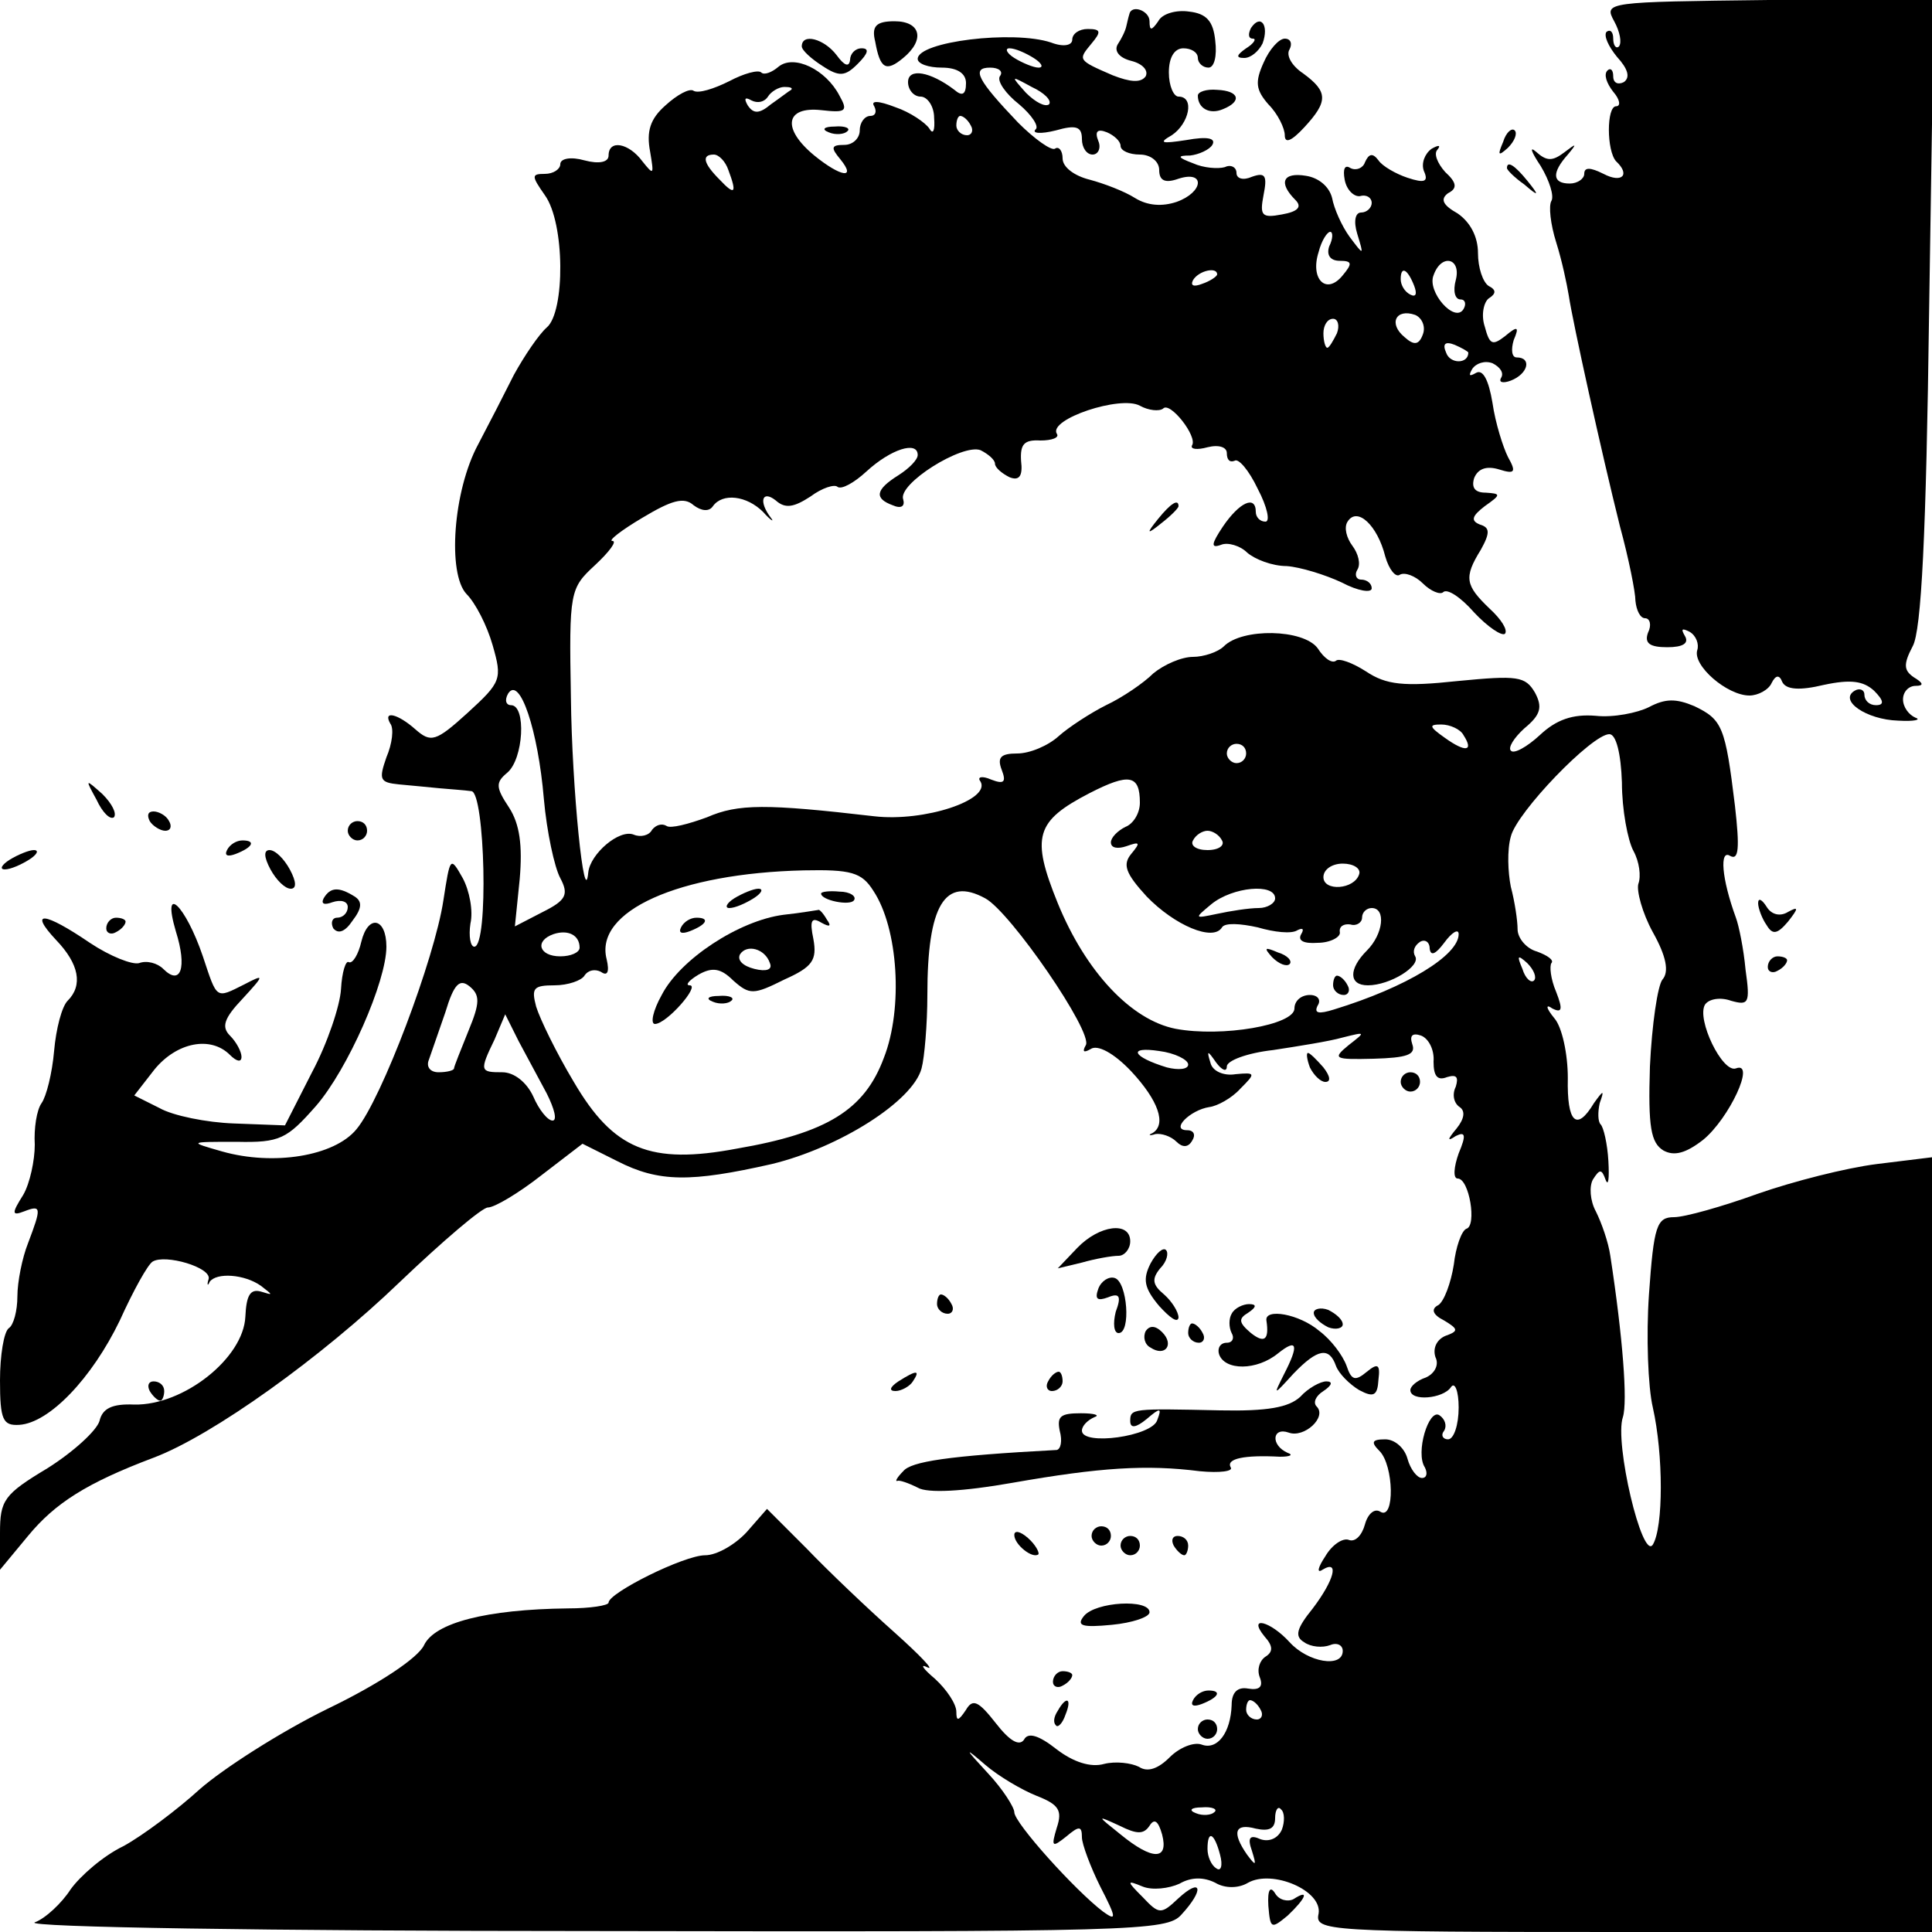 <?xml version="1.0" standalone="no"?>
<!DOCTYPE svg PUBLIC "-//W3C//DTD SVG 20010904//EN"
 "http://www.w3.org/TR/2001/REC-SVG-20010904/DTD/svg10.dtd">
<svg version="1.0" xmlns="http://www.w3.org/2000/svg"
 width="200pt" height="200pt" viewBox="0 0 200 200"
 preserveAspectRatio="xMidYMid meet">
<g transform="translate(0,200) scale(0.1,-0.1)"
fill="#000000" stroke="none">
<path d="M1671 1978 c6 -11 8 -22 5 -26 -3 -3 -6 1 -6 8 0 7 -3 10 -7 7 -3 -4
2 -15 11 -26 11 -12 14 -21 7 -26 -6 -3 -11 -1 -11 6 0 7 -3 9 -6 6 -4 -4 -1
-13 6 -22 7 -8 8 -15 3 -15 -10 0 -10 -46 0 -57 15 -14 6 -23 -13 -13 -14 7
-20 7 -20 0 0 -5 -7 -10 -15 -10 -18 0 -19 11 -2 30 10 12 9 12 -4 2 -12 -9
-18 -9 -29 1 -7 6 -5 0 5 -15 9 -15 14 -31 11 -36 -3 -5 -1 -24 5 -43 6 -19
11 -43 13 -55 4 -27 34 -163 53 -239 9 -33 16 -68 16 -77 1 -10 5 -18 10 -18
5 0 7 -7 3 -15 -4 -11 2 -15 20 -15 16 0 23 4 18 12 -4 7 -3 8 5 4 7 -4 10
-13 8 -19 -5 -16 31 -47 54 -47 9 0 20 6 23 13 4 8 8 9 11 1 4 -8 18 -9 43 -3
28 6 41 4 52 -6 10 -10 11 -15 2 -15 -7 0 -12 5 -12 11 0 5 -5 7 -10 4 -17
-10 12 -30 45 -31 17 -1 24 1 18 3 -7 3 -13 11 -13 19 0 8 6 14 13 14 9 0 8 3
-2 9 -10 7 -11 13 -1 32 9 16 14 116 17 346 l5 324 -171 -1 c-168 -2 -171 -2
-160 -22z"/>
<path d="M1169 1985 c-1 -3 -2 -8 -3 -12 -1 -5 -5 -13 -9 -19 -4 -7 2 -14 14
-17 12 -3 18 -10 15 -16 -5 -7 -16 -6 -34 1 -37 16 -36 16 -22 33 10 12 10 15
-4 15 -9 0 -16 -5 -16 -11 0 -6 -9 -8 -22 -3 -39 13 -138 1 -138 -17 0 -5 11
-9 25 -9 16 0 25 -6 25 -16 0 -12 -4 -14 -12 -7 -25 19 -48 23 -48 8 0 -8 6
-15 13 -15 7 0 14 -10 14 -22 1 -13 -1 -18 -5 -11 -4 6 -20 17 -35 22 -18 7
-26 7 -22 1 3 -6 1 -10 -4 -10 -6 0 -11 -7 -11 -15 0 -8 -7 -15 -16 -15 -14 0
-14 -3 -4 -15 17 -21 0 -18 -27 4 -34 28 -30 51 7 47 26 -3 28 -1 19 15 -14
27 -47 43 -63 30 -7 -6 -15 -9 -18 -6 -3 3 -18 -1 -33 -9 -16 -8 -32 -13 -37
-10 -4 3 -17 -4 -29 -15 -16 -14 -20 -27 -16 -48 4 -24 4 -25 -8 -10 -14 19
-35 23 -35 6 0 -7 -10 -9 -25 -5 -14 4 -25 2 -25 -4 0 -5 -7 -10 -16 -10 -14
0 -14 -2 0 -22 21 -29 21 -121 2 -137 -8 -7 -23 -29 -34 -49 -10 -20 -27 -53
-37 -72 -26 -48 -32 -134 -12 -155 9 -9 21 -32 27 -53 10 -35 9 -38 -26 -70
-33 -30 -38 -31 -54 -17 -18 16 -34 20 -26 6 4 -5 2 -21 -4 -35 -8 -23 -7 -26
13 -28 12 -1 31 -3 42 -4 11 -1 26 -2 33 -3 14 -1 18 -161 3 -161 -4 0 -6 11
-4 24 3 13 -1 34 -8 47 -13 23 -13 22 -20 -23 -9 -60 -64 -206 -90 -237 -23
-28 -86 -38 -139 -23 -35 10 -35 10 15 10 45 -1 52 3 82 37 33 38 73 129 73
165 0 30 -19 34 -26 5 -3 -13 -9 -23 -13 -21 -3 2 -7 -10 -8 -28 -1 -17 -14
-56 -30 -86 l-28 -55 -53 2 c-28 1 -63 8 -77 16 l-26 13 21 27 c23 28 58 35
78 15 7 -7 12 -8 12 -2 0 5 -5 15 -12 22 -9 9 -6 18 13 38 23 25 23 26 2 15
-30 -15 -28 -16 -43 29 -18 53 -43 77 -28 26 12 -38 5 -57 -13 -39 -6 6 -17 9
-25 6 -7 -2 -30 7 -51 21 -47 32 -64 34 -35 3 24 -25 28 -47 12 -63 -6 -6 -12
-29 -14 -52 -2 -23 -8 -47 -13 -54 -5 -7 -8 -26 -7 -43 0 -16 -5 -40 -12 -52
-12 -19 -12 -22 1 -17 18 7 18 4 4 -33 -6 -15 -11 -40 -11 -55 0 -15 -4 -30
-9 -33 -5 -4 -9 -28 -9 -54 0 -41 3 -47 20 -46 31 2 75 48 104 108 14 31 29
58 34 61 13 8 61 -6 58 -18 -2 -6 -1 -8 1 -3 7 10 36 8 53 -4 13 -10 13 -10 0
-6 -11 3 -15 -4 -16 -26 -2 -43 -64 -92 -115 -91 -23 1 -33 -4 -36 -17 -3 -10
-27 -32 -54 -49 -45 -27 -49 -33 -49 -67 l0 -38 29 35 c28 34 61 55 130 81 61
23 174 104 255 182 44 42 85 77 91 77 7 0 32 15 55 33 l43 33 36 -18 c43 -22
76 -22 160 -3 70 17 146 65 155 99 3 11 6 46 6 76 0 93 18 123 60 100 26 -14
112 -139 104 -152 -4 -7 -2 -8 5 -4 7 5 24 -4 42 -23 28 -30 37 -55 22 -64 -5
-2 -3 -3 3 -1 6 1 16 -2 22 -8 6 -6 12 -6 16 1 4 6 2 11 -5 11 -18 0 3 21 23
24 8 1 23 9 32 19 16 16 16 17 -5 15 -12 -2 -24 3 -26 12 -4 13 -3 13 6 0 6
-8 11 -10 11 -4 0 6 21 14 48 17 26 4 58 9 72 13 24 6 24 6 6 -8 -17 -14 -15
-15 26 -14 34 1 44 4 40 15 -3 9 0 12 9 9 8 -3 14 -15 13 -27 0 -15 4 -20 14
-16 10 3 12 0 9 -10 -4 -8 -2 -17 4 -21 6 -4 5 -12 -3 -22 -10 -12 -10 -14 -1
-8 10 5 11 1 3 -18 -5 -14 -6 -26 -1 -26 12 0 20 -49 9 -52 -5 -2 -11 -19 -13
-37 -3 -19 -10 -38 -16 -42 -8 -4 -6 -10 6 -16 15 -9 15 -11 1 -16 -9 -4 -13
-13 -10 -22 4 -8 -1 -17 -10 -21 -9 -3 -16 -9 -16 -13 0 -12 34 -9 42 3 4 6 8
-4 8 -21 0 -18 -5 -33 -11 -33 -5 0 -8 4 -4 9 3 5 1 12 -5 16 -11 7 -25 -39
-15 -54 3 -6 2 -11 -3 -11 -5 0 -12 9 -15 20 -3 11 -13 20 -23 20 -14 0 -15
-3 -6 -12 15 -15 16 -72 1 -63 -6 4 -13 -2 -16 -13 -3 -11 -10 -19 -17 -16 -6
2 -17 -5 -24 -17 -8 -12 -9 -18 -3 -14 18 11 12 -11 -10 -40 -17 -21 -19 -29
-9 -35 7 -5 19 -6 27 -3 7 3 13 0 13 -6 0 -18 -36 -12 -55 9 -20 22 -44 28
-26 6 9 -10 9 -16 1 -21 -6 -4 -9 -13 -6 -21 4 -10 0 -14 -12 -12 -11 2 -17
-4 -17 -17 -1 -29 -15 -47 -31 -41 -8 3 -23 -3 -33 -13 -12 -12 -23 -16 -32
-10 -8 4 -24 6 -36 3 -14 -4 -32 2 -49 15 -19 15 -30 18 -34 10 -5 -7 -15 -1
-29 17 -18 23 -24 26 -31 14 -8 -12 -10 -12 -10 -2 0 8 -10 23 -22 34 -13 11
-16 16 -8 12 8 -4 -7 12 -35 37 -27 24 -68 63 -90 86 l-41 41 -21 -24 c-12
-13 -31 -24 -43 -24 -22 0 -100 -39 -100 -49 0 -3 -19 -6 -42 -6 -85 -1 -138
-15 -149 -38 -6 -13 -46 -40 -100 -66 -49 -24 -108 -62 -132 -83 -23 -21 -59
-48 -79 -59 -21 -10 -45 -31 -55 -45 -9 -14 -26 -30 -37 -34 -12 -5 244 -9
575 -9 565 -1 597 0 612 17 24 26 21 39 -3 17 -18 -17 -20 -17 -37 1 -17 17
-17 18 0 11 10 -4 27 -2 38 3 12 7 25 7 37 1 10 -6 24 -6 34 0 25 14 77 -8 73
-32 -4 -18 6 -19 316 -19 l319 0 0 401 0 401 -57 -7 c-32 -4 -87 -18 -124 -31
-36 -13 -75 -24 -86 -24 -18 0 -21 -9 -26 -80 -3 -43 -1 -96 4 -117 11 -49 11
-124 0 -142 -11 -17 -40 106 -31 132 5 16 0 82 -13 167 -2 14 -9 34 -15 46 -6
11 -7 26 -3 33 7 11 9 11 13 0 3 -8 4 1 3 19 -1 18 -5 35 -8 38 -3 3 -3 13 -1
22 5 14 4 14 -6 0 -18 -30 -28 -20 -27 26 0 25 -6 53 -14 62 -9 11 -9 15 -2
10 10 -5 11 -1 4 17 -6 14 -7 27 -5 30 3 3 -4 8 -15 12 -11 3 -20 14 -20 23 0
9 -3 29 -7 44 -3 15 -4 38 0 52 6 25 84 106 102 106 7 0 12 -20 13 -50 0 -28
6 -60 12 -71 6 -11 8 -26 5 -34 -2 -7 4 -30 15 -50 14 -25 17 -41 10 -49 -5
-6 -11 -47 -13 -90 -2 -63 1 -79 14 -87 11 -6 23 -3 41 11 27 22 55 82 34 74
-14 -5 -41 51 -32 66 4 6 16 8 27 4 18 -5 20 -3 15 32 -2 22 -7 46 -10 54 -15
41 -17 71 -6 64 9 -5 10 8 5 52 -10 82 -13 89 -42 103 -19 8 -30 8 -47 -1 -12
-6 -37 -11 -55 -9 -24 2 -41 -4 -58 -20 -13 -12 -27 -20 -30 -16 -3 3 3 13 14
23 17 14 19 22 11 37 -10 17 -18 18 -80 12 -56 -6 -74 -4 -95 10 -14 9 -28 14
-31 11 -4 -3 -12 2 -19 13 -15 20 -78 21 -97 2 -6 -6 -21 -11 -32 -11 -12 0
-30 -8 -41 -17 -10 -10 -32 -25 -49 -33 -16 -8 -39 -23 -49 -32 -11 -10 -30
-18 -43 -18 -17 0 -21 -4 -16 -17 5 -13 2 -15 -11 -10 -9 4 -15 3 -11 -2 11
-19 -58 -42 -110 -36 -112 13 -141 13 -173 -1 -19 -7 -38 -12 -42 -9 -5 3 -11
1 -15 -4 -3 -6 -12 -8 -19 -5 -15 6 -45 -20 -47 -39 -4 -41 -17 87 -18 181 -2
110 -1 113 25 137 15 14 23 25 18 25 -5 0 9 11 31 24 30 18 43 22 53 13 8 -6
16 -7 20 -1 10 14 35 11 52 -6 8 -9 12 -11 8 -6 -13 17 -9 29 5 18 10 -9 19
-7 36 4 12 9 25 13 28 10 4 -3 17 4 30 16 25 23 53 32 53 17 0 -5 -9 -14 -20
-21 -24 -15 -25 -24 -6 -31 9 -4 13 -1 11 6 -6 16 61 58 80 51 8 -4 15 -10 15
-14 0 -4 7 -10 15 -14 10 -4 14 1 12 17 -1 17 3 22 20 21 12 0 20 3 17 7 -9
15 66 40 86 29 9 -5 20 -6 24 -3 7 8 36 -29 30 -38 -2 -4 5 -5 16 -2 12 3 20
0 20 -6 0 -7 3 -10 8 -8 4 3 15 -10 24 -29 10 -19 13 -34 8 -34 -6 0 -10 5
-10 10 0 18 -17 10 -34 -15 -12 -18 -13 -23 -2 -19 7 3 20 -1 27 -8 8 -7 26
-14 41 -14 14 -1 40 -9 57 -17 17 -9 31 -11 31 -6 0 5 -5 9 -11 9 -5 0 -7 5
-4 10 4 6 1 17 -5 25 -6 8 -9 19 -5 25 10 16 31 -4 39 -36 4 -14 11 -22 15
-19 5 3 16 -1 24 -9 8 -8 18 -12 21 -9 4 4 18 -5 32 -21 14 -15 29 -25 32 -22
3 4 -4 15 -16 26 -25 24 -27 32 -9 61 10 18 9 23 -1 26 -10 4 -8 9 5 19 17 12
17 13 1 14 -11 0 -15 5 -12 15 4 10 13 13 26 9 16 -5 18 -3 9 13 -5 10 -13 35
-16 56 -4 24 -10 35 -17 31 -7 -4 -8 -3 -4 4 4 6 13 9 21 6 8 -4 12 -10 9 -15
-3 -5 2 -6 10 -3 18 7 22 24 6 24 -5 0 -6 8 -3 18 6 14 4 15 -9 4 -13 -10 -16
-9 -21 10 -4 12 -1 25 4 29 8 5 8 9 0 13 -6 4 -11 19 -11 34 0 17 -8 32 -21
41 -16 9 -18 15 -10 21 10 5 9 11 -3 22 -8 9 -12 19 -8 23 4 5 1 5 -6 1 -7 -5
-11 -15 -8 -23 5 -11 1 -13 -17 -7 -12 4 -26 12 -30 18 -6 8 -10 7 -14 -2 -2
-6 -9 -9 -15 -6 -6 4 -8 -1 -6 -12 2 -11 10 -18 16 -17 7 2 12 -2 12 -7 0 -5
-5 -10 -11 -10 -6 0 -8 -9 -4 -22 7 -23 7 -23 -8 -3 -8 11 -16 29 -18 40 -3
12 -14 21 -27 23 -24 4 -29 -7 -11 -25 7 -7 3 -12 -14 -15 -21 -4 -23 -1 -19
20 4 20 2 24 -12 19 -9 -4 -16 -2 -16 4 0 6 -6 9 -12 6 -7 -2 -22 -1 -33 4
-16 6 -17 8 -3 8 9 1 20 6 23 11 4 7 -5 9 -27 5 -26 -4 -29 -3 -15 5 18 12 24
40 7 40 -5 0 -10 11 -10 25 0 16 6 25 15 25 8 0 15 -4 15 -10 0 -5 5 -10 11
-10 6 0 9 12 7 28 -2 20 -9 28 -27 30 -13 2 -28 -2 -32 -10 -7 -10 -9 -10 -9
0 0 11 -19 18 -21 7z m-99 -45 c8 -5 11 -10 5 -10 -5 0 -17 5 -25 10 -8 5 -10
10 -5 10 6 0 17 -5 25 -10z m-35 -19 c-3 -5 6 -18 20 -29 13 -11 21 -23 17
-26 -4 -4 5 -5 21 -1 21 6 27 4 27 -9 0 -9 5 -16 11 -16 6 0 9 7 6 14 -4 10
-1 13 9 9 7 -3 14 -9 14 -14 0 -5 9 -9 20 -9 11 0 20 -7 20 -16 0 -11 6 -14
20 -9 28 9 26 -14 -2 -24 -15 -5 -30 -4 -43 4 -11 7 -32 15 -47 19 -16 4 -28
13 -28 22 0 8 -4 13 -8 10 -4 -2 -21 10 -38 27 -42 44 -49 57 -29 57 9 0 14
-4 10 -9z m51 -29 c-4 -3 -14 2 -24 12 -16 18 -16 18 6 6 13 -6 21 -14 18 -18z
m-267 15 c-2 -1 -11 -8 -21 -15 -12 -10 -18 -10 -24 -1 -4 7 -3 9 4 5 6 -3 13
-2 17 4 3 5 11 10 17 10 6 0 9 -1 7 -3z m186 -37 c3 -5 1 -10 -4 -10 -6 0 -11
5 -11 10 0 6 2 10 4 10 3 0 8 -4 11 -10z m-251 -46 c9 -24 7 -27 -9 -10 -17
17 -19 26 -6 26 5 0 12 -7 15 -16z m622 -79 c-3 -9 1 -15 11 -15 13 0 13 -3 3
-15 -17 -21 -34 -4 -25 24 3 12 9 21 12 21 3 0 3 -7 -1 -15z m131 -35 c-3 -11
-1 -20 5 -20 5 0 6 -5 3 -10 -9 -15 -38 18 -31 35 8 23 29 18 23 -5z m-247 6
c0 -2 -7 -7 -16 -10 -8 -3 -12 -2 -9 4 6 10 25 14 25 6z m204 -12 c3 -8 2 -12
-4 -9 -6 3 -10 10 -10 16 0 14 7 11 14 -7z m9 -50 c-4 -11 -9 -12 -19 -3 -17
14 -9 30 11 23 7 -3 11 -12 8 -20z m-89 1 c-4 -8 -8 -15 -10 -15 -2 0 -4 7 -4
15 0 8 4 15 10 15 5 0 7 -7 4 -15z m136 -20 c0 -12 -19 -12 -23 0 -4 9 -1 12
9 8 7 -3 14 -7 14 -8z m-957 -462 c3 -34 11 -71 17 -82 9 -17 6 -23 -18 -35
l-29 -15 5 49 c3 35 0 57 -11 74 -14 21 -14 26 -2 36 17 14 20 70 4 70 -5 0
-7 5 -3 12 12 19 31 -38 37 -109z m952 66 c11 -17 2 -18 -19 -3 -17 12 -17 14
-4 14 9 0 20 -5 23 -11z m-225 -19 c0 -5 -4 -10 -10 -10 -5 0 -10 5 -10 10 0
6 5 10 10 10 6 0 10 -4 10 -10z m-110 -51 c0 -11 -7 -22 -15 -25 -8 -4 -15
-11 -15 -16 0 -6 7 -7 16 -4 14 5 15 4 5 -8 -9 -11 -6 -20 16 -44 29 -30 69
-47 78 -32 3 5 19 4 37 0 17 -5 35 -7 41 -3 6 3 7 1 4 -4 -4 -7 3 -10 17 -9
13 0 24 6 23 11 -1 6 4 9 11 8 6 -2 12 2 12 7 0 6 5 10 10 10 15 0 12 -27 -5
-44 -19 -19 -19 -36 1 -36 23 0 55 20 49 30 -3 5 -1 11 5 15 5 3 10 0 10 -7 1
-8 6 -6 15 6 8 11 15 15 15 9 0 -22 -54 -55 -129 -78 -16 -5 -21 -4 -17 4 4 6
0 11 -8 11 -9 0 -16 -6 -16 -14 0 -17 -75 -30 -123 -21 -46 9 -93 59 -122 130
-28 69 -23 85 33 114 41 21 52 19 52 -10z m85 -39 c3 -5 -3 -10 -15 -10 -12 0
-18 5 -15 10 3 6 10 10 15 10 5 0 12 -4 15 -10z m142 -35 c-5 -16 -37 -18 -37
-3 0 8 9 14 20 14 11 0 19 -5 17 -11z m-503 -17 c26 -39 31 -122 11 -173 -20
-54 -59 -78 -152 -94 -90 -17 -128 -1 -169 69 -18 30 -35 65 -39 78 -5 19 -3
22 19 22 14 0 28 5 31 10 4 6 11 7 17 4 7 -5 9 0 6 13 -13 50 75 89 204 92 49
1 60 -2 72 -21z m416 -8 c0 -5 -8 -10 -17 -10 -10 0 -29 -3 -43 -6 -24 -5 -24
-5 -6 10 22 18 66 22 66 6z m-720 -51 c0 -5 -9 -9 -20 -9 -22 0 -27 16 -7 23
15 5 27 -1 27 -14z m988 -34 c-3 -3 -9 2 -12 12 -6 14 -5 15 5 6 7 -7 10 -15
7 -18z m-1103 -52 c-8 -20 -15 -37 -15 -39 0 -2 -7 -4 -16 -4 -9 0 -13 6 -10
13 2 6 10 29 17 49 9 30 15 35 25 27 11 -9 11 -17 -1 -46z m81 -65 c8 -16 11
-28 6 -28 -5 0 -14 11 -20 25 -7 15 -20 25 -32 25 -23 0 -24 1 -8 34 l11 26
14 -28 c8 -15 21 -39 29 -54z m664 30 c0 -5 -10 -6 -22 -3 -36 11 -41 22 -8
17 16 -2 30 -9 30 -14z m75 -668 c3 -5 1 -10 -4 -10 -6 0 -11 5 -11 10 0 6 2
10 4 10 3 0 8 -4 11 -10z m-232 -89 c23 -9 27 -15 21 -33 -6 -20 -5 -21 10 -9
13 11 16 11 16 -1 0 -7 9 -31 19 -51 17 -33 17 -36 3 -26 -29 22 -92 92 -92
103 0 5 -12 24 -27 40 -25 27 -25 28 -3 9 14 -12 38 -26 53 -32z m184 -17 c-3
-3 -12 -4 -19 -1 -8 3 -5 6 6 6 11 1 17 -2 13 -5z m70 -18 c-4 -9 -13 -13 -22
-10 -11 5 -14 2 -9 -12 5 -16 4 -16 -5 -4 -16 23 -13 33 9 27 14 -3 20 0 20
11 0 8 3 13 6 9 4 -3 4 -13 1 -21z m-137 4 c5 8 9 5 13 -9 7 -27 -10 -27 -43
0 -25 20 -25 20 -1 9 18 -9 25 -9 31 0z m73 -30 c3 -11 1 -18 -4 -14 -5 3 -9
12 -9 20 0 20 7 17 13 -6z"/>
<path d="M1317 1009 c7 -7 15 -10 18 -7 3 3 -2 9 -12 12 -14 6 -15 5 -6 -5z"/>
<path d="M1380 980 c0 -5 5 -10 11 -10 5 0 7 5 4 10 -3 6 -8 10 -11 10 -2 0
-4 -4 -4 -10z"/>
<path d="M760 1070 c-8 -5 -10 -10 -5 -10 6 0 17 5 25 10 8 5 11 10 5 10 -5 0
-17 -5 -25 -10z"/>
<path d="M850 1075 c0 -7 30 -13 34 -7 3 4 -4 9 -15 9 -10 1 -19 0 -19 -2z"/>
<path d="M811 1053 c-46 -6 -107 -46 -126 -83 -9 -16 -12 -30 -7 -30 12 0 47
40 36 40 -5 0 -1 5 9 11 14 8 23 7 36 -6 17 -15 21 -15 53 1 29 13 34 20 30
42 -4 19 -2 23 8 17 9 -5 11 -4 6 3 -4 7 -8 11 -9 10 -1 0 -17 -3 -36 -5z
m-14 -50 c3 -7 -4 -9 -16 -6 -12 3 -18 9 -15 15 7 11 26 6 31 -9z"/>
<path d="M705 1040 c-3 -6 1 -7 9 -4 18 7 21 14 7 14 -6 0 -13 -4 -16 -10z"/>
<path d="M738 963 c7 -3 16 -2 19 1 4 3 -2 6 -13 5 -11 0 -14 -3 -6 -6z"/>
<path d="M906 1957 c5 -28 11 -32 29 -17 23 19 18 38 -9 38 -19 0 -24 -5 -20
-21z"/>
<path d="M1295 1971 c-3 -6 -3 -11 2 -11 4 0 1 -5 -7 -10 -10 -7 -11 -10 -2
-10 7 0 15 7 19 15 7 19 -2 31 -12 16z"/>
<path d="M830 1952 c0 -4 10 -13 21 -20 18 -12 24 -11 37 2 11 11 12 16 4 16
-7 0 -12 -6 -12 -12 -1 -8 -6 -6 -14 5 -13 17 -36 23 -36 9z"/>
<path d="M1308 1935 c-9 -20 -8 -28 5 -43 10 -10 17 -25 17 -32 0 -9 7 -6 20
8 25 27 25 37 -1 56 -12 8 -18 19 -14 25 3 6 1 11 -5 11 -6 0 -16 -11 -22 -25z"/>
<path d="M1240 1901 c0 -13 12 -20 26 -14 20 8 17 19 -6 20 -11 1 -20 -2 -20
-6z"/>
<path d="M858 1863 c7 -3 16 -2 19 1 4 3 -2 6 -13 5 -11 0 -14 -3 -6 -6z"/>
<path d="M1556 1853 c-6 -14 -5 -15 5 -6 7 7 10 15 7 18 -3 3 -9 -2 -12 -12z"/>
<path d="M1560 1826 c0 -2 8 -10 18 -17 15 -13 16 -12 3 4 -13 16 -21 21 -21
13z"/>
<path d="M1199 1463 c-13 -16 -12 -17 4 -4 9 7 17 15 17 17 0 8 -8 3 -21 -13z"/>
<path d="M100 1172 c6 -13 14 -21 18 -18 3 4 -2 14 -12 24 -18 16 -18 16 -6
-6z"/>
<path d="M155 1150 c3 -5 11 -10 16 -10 6 0 7 5 4 10 -3 6 -11 10 -16 10 -6 0
-7 -4 -4 -10z"/>
<path d="M360 1140 c0 -5 5 -10 10 -10 6 0 10 5 10 10 0 6 -4 10 -10 10 -5 0
-10 -4 -10 -10z"/>
<path d="M235 1120 c-3 -6 1 -7 9 -4 18 7 21 14 7 14 -6 0 -13 -4 -16 -10z"/>
<path d="M10 1110 c-8 -5 -11 -10 -5 -10 6 0 17 5 25 10 8 5 11 10 5 10 -5 0
-17 -5 -25 -10z"/>
<path d="M280 1100 c6 -11 15 -20 21 -20 6 0 6 7 -1 20 -6 11 -15 20 -21 20
-6 0 -6 -7 1 -20z"/>
<path d="M335 1070 c-3 -6 1 -7 9 -4 9 3 16 1 16 -5 0 -6 -5 -11 -11 -11 -5 0
-7 -5 -4 -11 5 -6 12 -4 20 8 10 13 10 20 2 25 -16 10 -25 10 -32 -2z"/>
<path d="M1820 1065 c0 -5 4 -16 9 -23 6 -10 11 -9 22 4 11 14 11 16 0 10 -8
-5 -17 -3 -22 5 -5 8 -9 10 -9 4z"/>
<path d="M110 1039 c0 -5 5 -7 10 -4 6 3 10 8 10 11 0 2 -4 4 -10 4 -5 0 -10
-5 -10 -11z"/>
<path d="M1830 999 c0 -5 5 -7 10 -4 6 3 10 8 10 11 0 2 -4 4 -10 4 -5 0 -10
-5 -10 -11z"/>
<path d="M1356 895 c4 -8 11 -15 16 -15 6 0 5 6 -2 15 -7 8 -14 15 -16 15 -2
0 -1 -7 2 -15z"/>
<path d="M1450 880 c0 -5 5 -10 10 -10 6 0 10 5 10 10 0 6 -4 10 -10 10 -5 0
-10 -4 -10 -10z"/>
<path d="M1115 708 l-20 -21 25 6 c14 4 31 7 38 7 6 0 12 7 12 15 0 21 -32 17
-55 -7z"/>
<path d="M1191 692 c-8 -16 -7 -25 9 -44 11 -12 19 -18 20 -12 0 6 -7 17 -15
24 -12 10 -13 16 -4 27 7 7 9 16 6 19 -3 3 -10 -3 -16 -14z"/>
<path d="M1137 666 c-4 -11 -1 -13 10 -9 12 5 14 1 8 -15 -3 -12 -2 -22 3 -22
13 0 9 53 -4 57 -6 2 -14 -3 -17 -11z"/>
<path d="M970 650 c0 -5 5 -10 11 -10 5 0 7 5 4 10 -3 6 -8 10 -11 10 -2 0 -4
-4 -4 -10z"/>
<path d="M1275 640 c-3 -5 -3 -14 0 -20 3 -5 1 -10 -5 -10 -7 0 -10 -6 -8 -12
6 -17 39 -17 61 1 20 16 22 9 6 -22 -11 -22 -11 -22 10 1 25 26 37 28 44 8 3
-8 14 -19 24 -25 15 -8 19 -6 20 11 2 16 -1 17 -12 8 -12 -10 -16 -9 -21 6 -4
11 -16 27 -28 36 -21 18 -57 24 -55 11 3 -20 -2 -24 -16 -13 -13 11 -13 15 -3
21 9 6 9 9 1 9 -6 0 -15 -4 -18 -10z"/>
<path d="M1360 641 c0 -5 7 -11 15 -15 8 -3 15 -1 15 3 0 5 -7 11 -15 15 -8 3
-15 1 -15 -3z"/>
<path d="M1186 622 c-3 -6 -1 -14 5 -17 15 -10 25 3 12 16 -7 7 -13 7 -17 1z"/>
<path d="M1230 620 c0 -5 5 -10 11 -10 5 0 7 5 4 10 -3 6 -8 10 -11 10 -2 0
-4 -4 -4 -10z"/>
<path d="M930 570 c-9 -6 -10 -10 -3 -10 6 0 15 5 18 10 8 12 4 12 -15 0z"/>
<path d="M1085 570 c-3 -5 -1 -10 4 -10 6 0 11 5 11 10 0 6 -2 10 -4 10 -3 0
-8 -4 -11 -10z"/>
<path d="M155 560 c3 -5 8 -10 11 -10 2 0 4 5 4 10 0 6 -5 10 -11 10 -5 0 -7
-4 -4 -10z"/>
<path d="M1346 554 c-12 -11 -34 -15 -83 -14 -91 2 -93 2 -93 -11 0 -8 6 -7
17 2 14 12 16 12 11 -1 -5 -17 -78 -27 -78 -11 0 5 6 11 13 14 6 2 0 4 -14 4
-21 0 -25 -3 -22 -18 3 -11 1 -19 -3 -20 -113 -6 -151 -12 -159 -22 -6 -6 -9
-11 -6 -10 2 1 11 -2 21 -7 10 -6 47 -4 98 5 91 16 139 19 194 12 21 -2 35 0
32 4 -5 9 14 13 51 11 11 0 14 2 8 4 -18 8 -16 27 1 21 16 -6 40 16 29 27 -4
4 -1 11 7 16 9 6 10 10 3 10 -6 0 -19 -7 -27 -16z"/>
<path d="M1050 411 c0 -10 19 -25 25 -20 1 2 -3 10 -11 17 -8 7 -14 8 -14 3z"/>
<path d="M1130 410 c0 -5 5 -10 10 -10 6 0 10 5 10 10 0 6 -4 10 -10 10 -5 0
-10 -4 -10 -10z"/>
<path d="M1160 400 c0 -5 5 -10 10 -10 6 0 10 5 10 10 0 6 -4 10 -10 10 -5 0
-10 -4 -10 -10z"/>
<path d="M1215 400 c3 -5 8 -10 11 -10 2 0 4 5 4 10 0 6 -5 10 -11 10 -5 0 -7
-4 -4 -10z"/>
<path d="M1122 327 c-8 -10 -2 -12 29 -9 21 2 39 8 39 13 0 14 -56 11 -68 -4z"/>
<path d="M1090 259 c0 -5 5 -7 10 -4 6 3 10 8 10 11 0 2 -4 4 -10 4 -5 0 -10
-5 -10 -11z"/>
<path d="M1235 240 c-3 -6 1 -7 9 -4 18 7 21 14 7 14 -6 0 -13 -4 -16 -10z"/>
<path d="M1095 229 c-4 -6 -5 -12 -2 -15 2 -3 7 2 10 11 7 17 1 20 -8 4z"/>
<path d="M1240 210 c0 -5 5 -10 10 -10 6 0 10 5 10 10 0 6 -4 10 -10 10 -5 0
-10 -4 -10 -10z"/>
<path d="M1313 27 c2 -24 3 -24 20 -10 19 18 23 28 6 17 -6 -3 -15 -1 -19 6
-5 8 -8 4 -7 -13z"/>
</g>
</svg>

